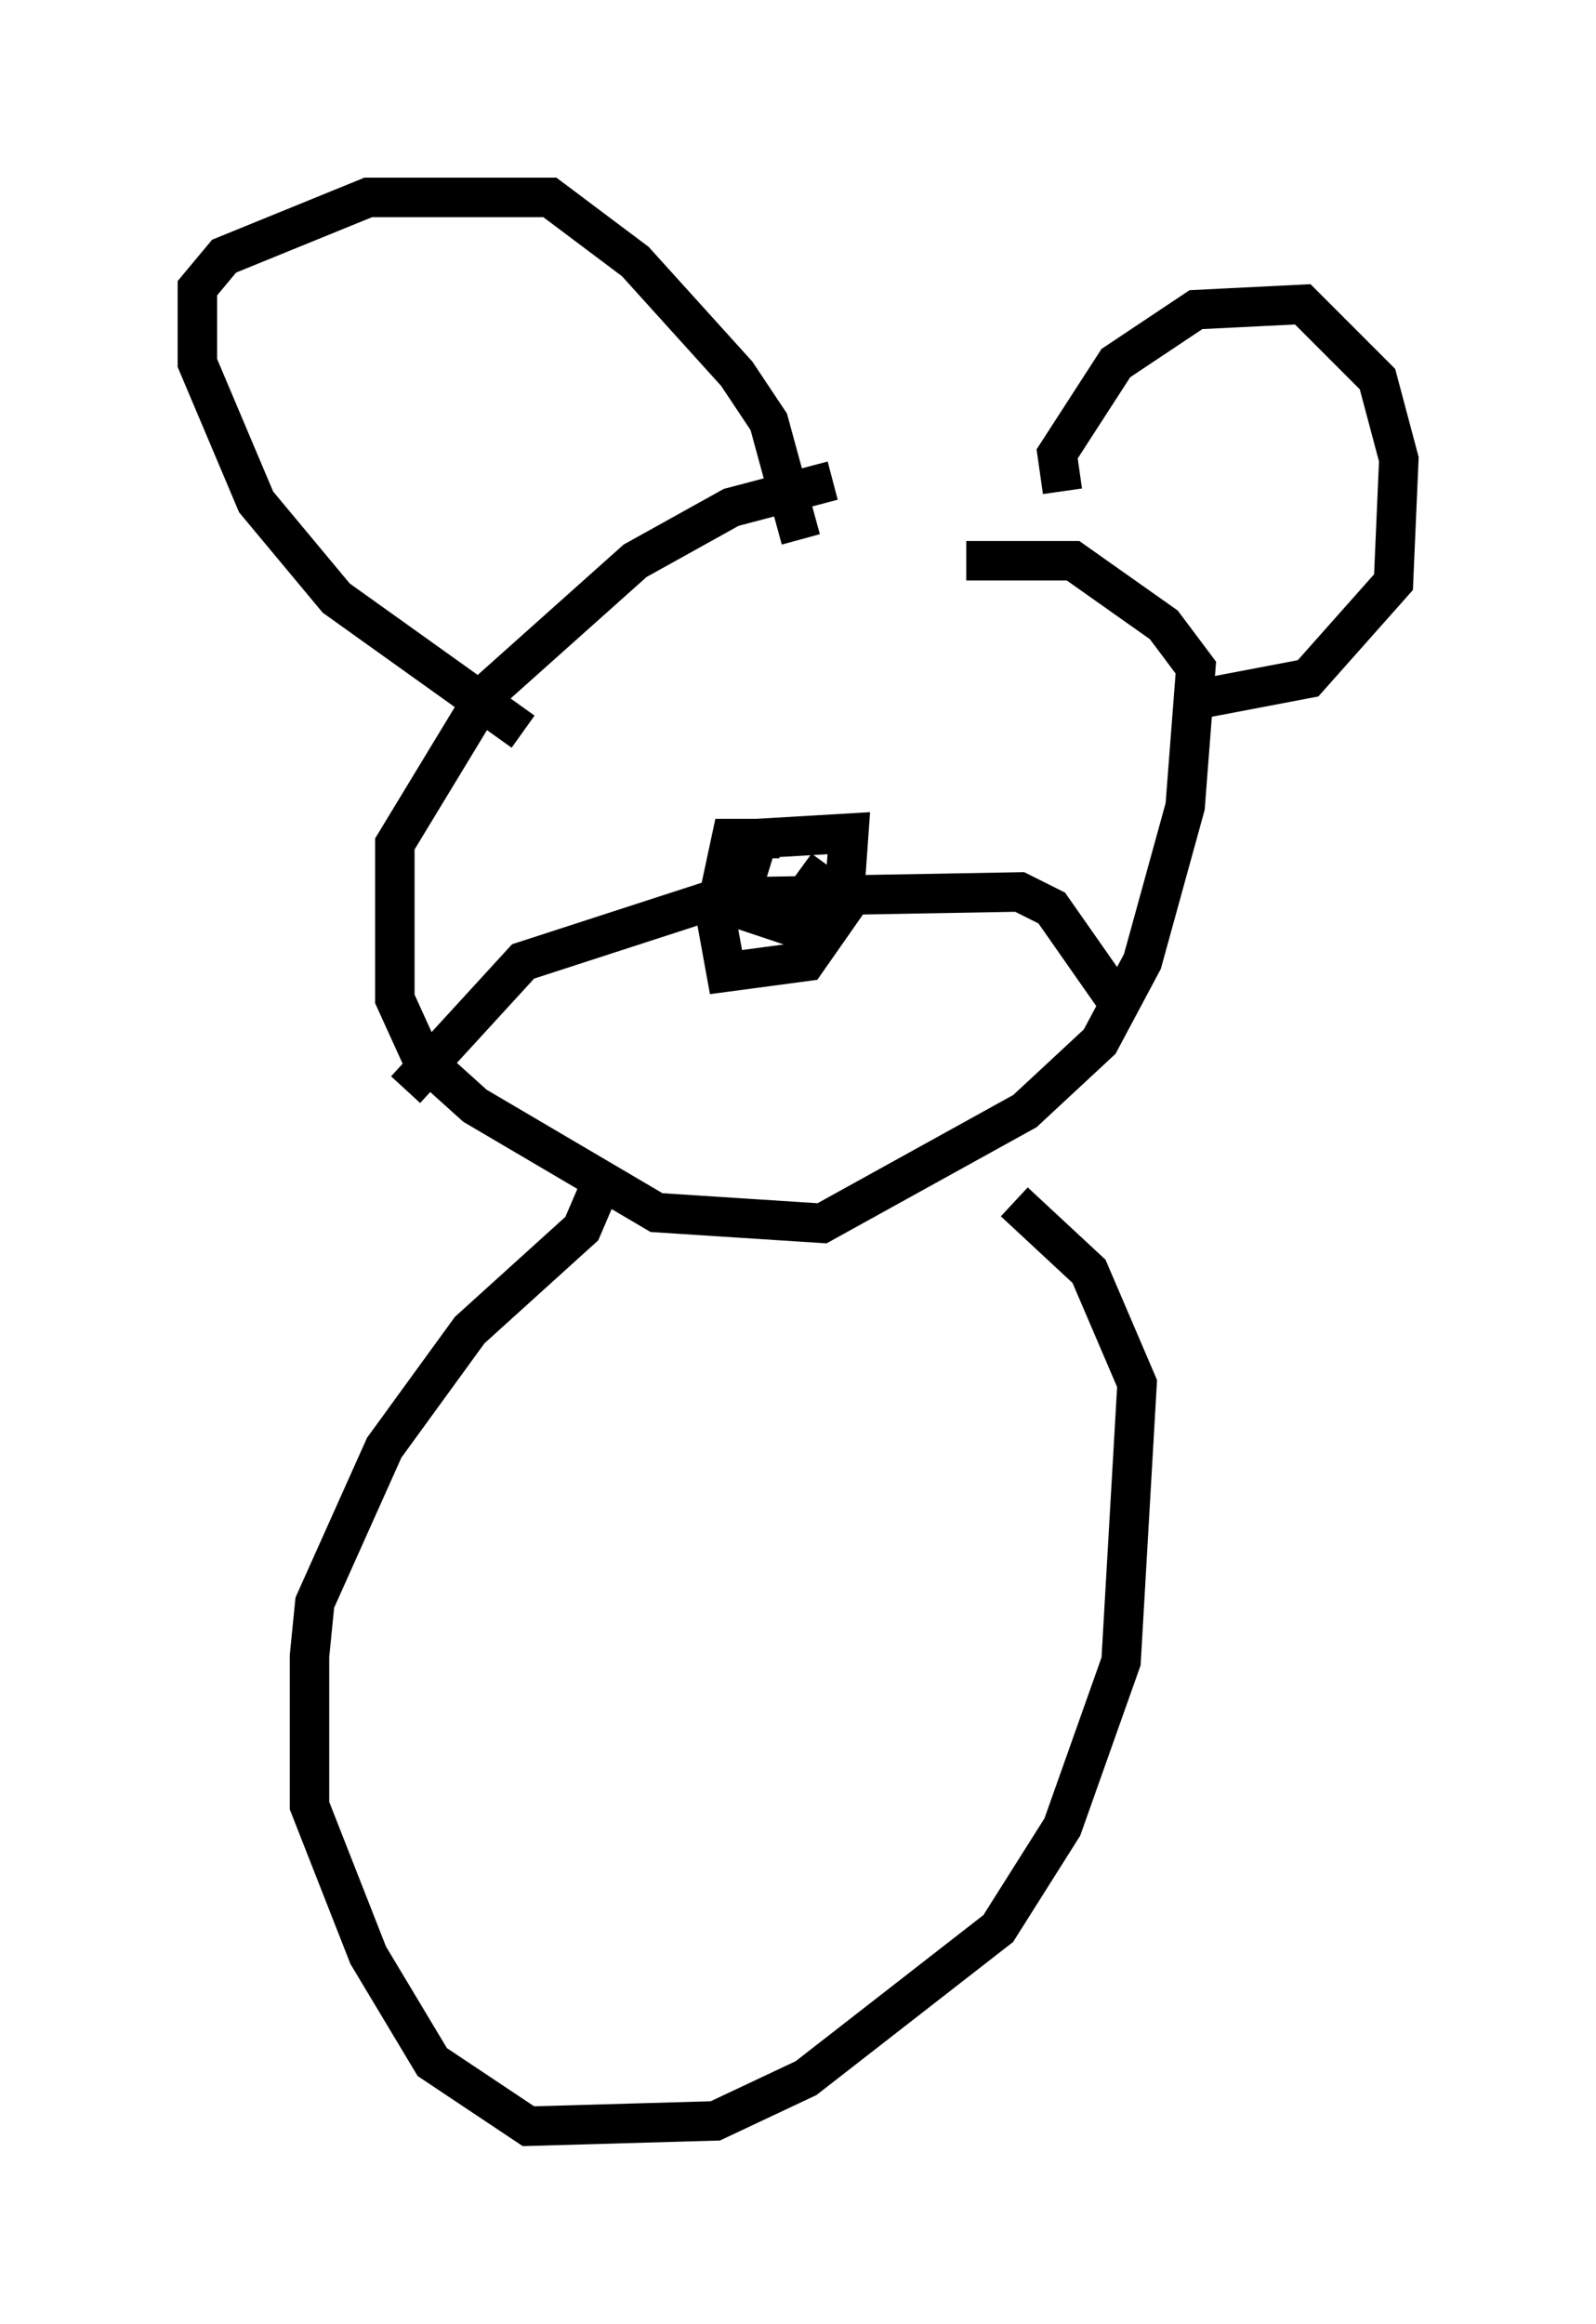<?xml version="1.0" encoding="utf-8" ?>
<svg baseProfile="full" height="58.849" version="1.1" width="40.446" xmlns="http://www.w3.org/2000/svg" xmlns:ev="http://www.w3.org/2001/xml-events" xmlns:xlink="http://www.w3.org/1999/xlink"><defs /><rect fill="white" height="58.849" width="40.446" x="0" y="0" /><path d="M28.274, 12.713 m-7.172, -0.541 l-2.571, 0.677 -2.436, 1.353 l-3.789, 3.383 -2.3, 3.789 l0.0, 3.924 0.677, 1.488 l1.353, 1.218 4.601, 2.706 l4.195, 0.271 5.142, -2.842 l1.894, -1.759 1.083, -2.03 l1.083, -3.924 0.271, -3.518 l-0.812, -1.083 -2.3, -1.624 l-2.706, 0.0 m-14.208, 13.396 l2.977, -3.248 5.007, -1.624 l7.578, -0.135 0.812, 0.406 l1.894, 2.706 m-8.796, -4.465 l-1.218, 0.0 -0.406, 1.894 l0.271, 1.488 2.03, -0.271 l0.947, -1.353 0.135, -1.894 l-2.3, 0.135 -0.541, 1.759 l1.218, 0.406 1.083, -1.488 m-6.766, 4.33 l0.0, 0.0 m3.112, 2.571 l0.0, 0.0 m7.848, -2.436 l0.0, 0.0 m-11.908, -7.848 l-4.736, -3.383 -2.03, -2.436 l-1.488, -3.518 0.0, -1.894 l0.677, -0.812 3.654, -1.488 l4.601, 0.0 2.165, 1.624 l2.571, 2.842 0.812, 1.218 l0.812, 2.977 m6.631, -1.218 l-0.135, -0.947 1.488, -2.3 l2.03, -1.353 2.706, -0.135 l1.894, 1.894 0.541, 2.03 l-0.135, 3.112 -2.165, 2.436 l-2.842, 0.541 m-13.126, -0.271 l0.0, 0.0 m8.254, 0.0 l0.0, 0.0 m-9.202, 12.584 l0.0, 0.0 m-1.083, 0.135 l-0.406, 0.947 -2.842, 2.571 l-2.165, 2.977 -1.759, 3.924 l-0.135, 1.353 0.0, 3.789 l1.488, 3.789 1.624, 2.706 l2.436, 1.624 4.736, -0.135 l2.3, -1.083 4.871, -3.789 l1.624, -2.571 1.488, -4.195 l0.406, -7.036 -1.218, -2.842 l-1.894, -1.759 " fill="none" stroke="black" stroke-width="1" /></svg>